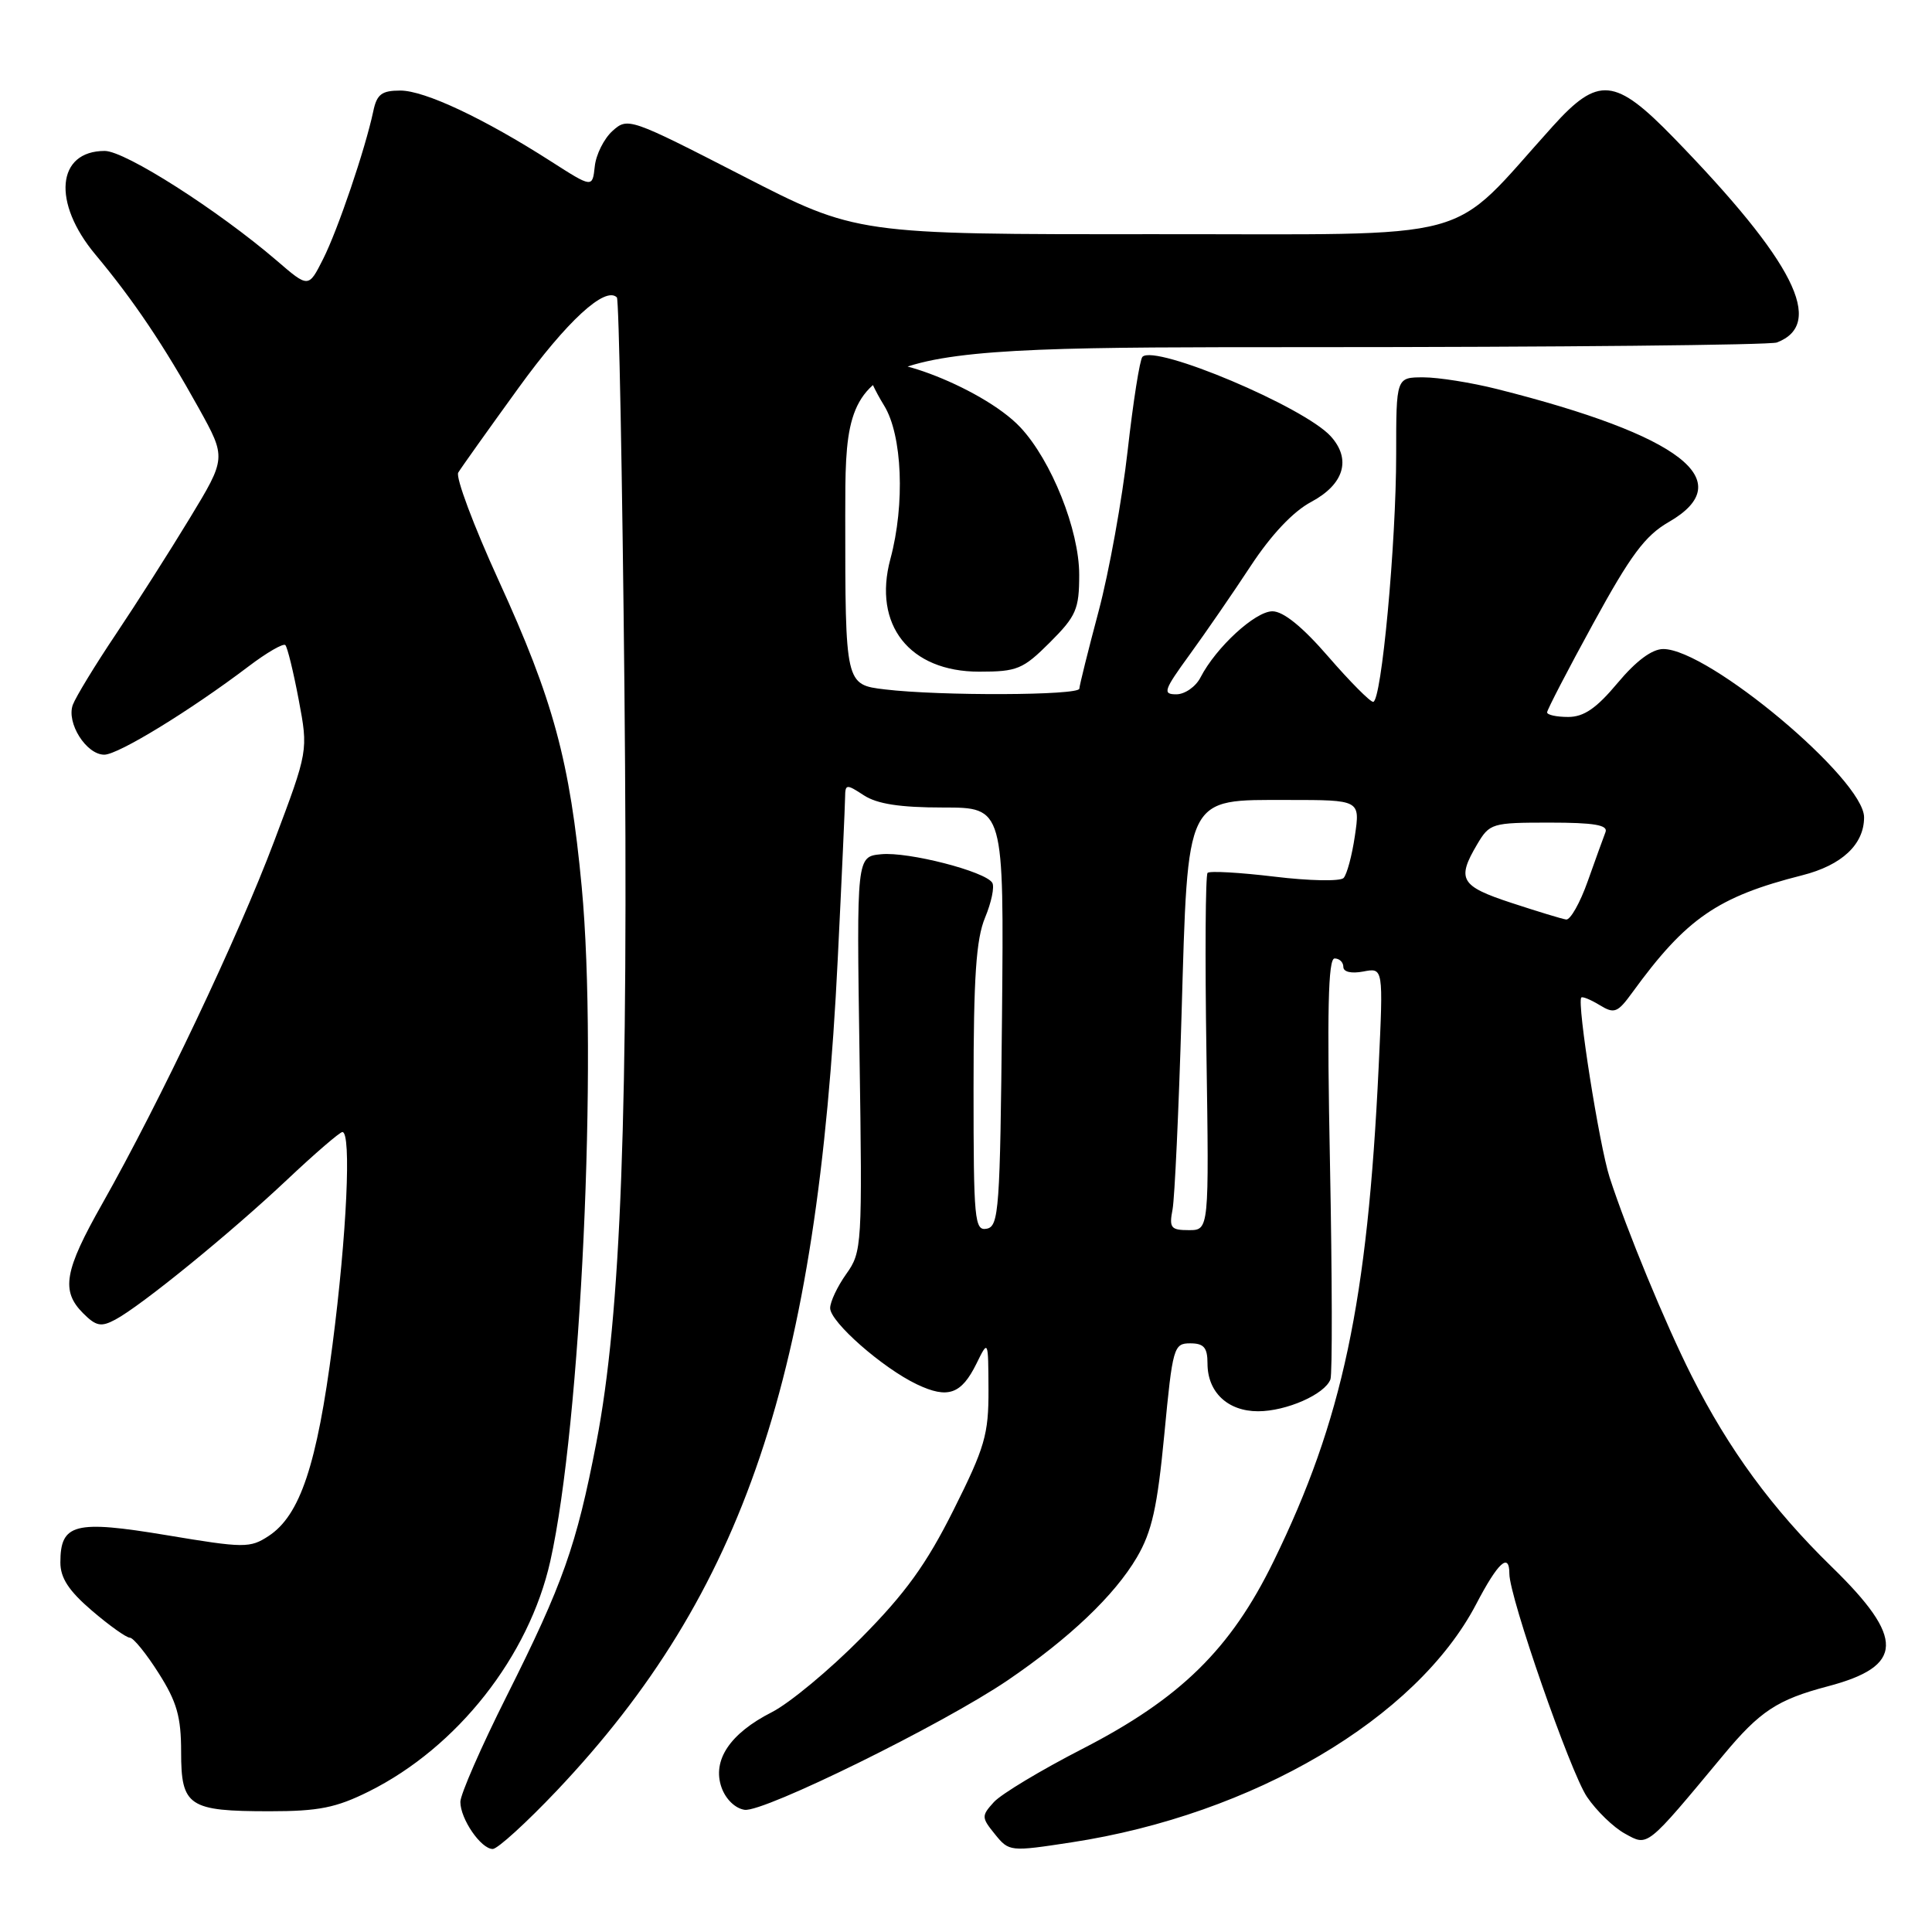 <?xml version="1.0" encoding="UTF-8" standalone="no"?>
<!DOCTYPE svg PUBLIC "-//W3C//DTD SVG 1.1//EN" "http://www.w3.org/Graphics/SVG/1.1/DTD/svg11.dtd" >
<svg xmlns="http://www.w3.org/2000/svg" xmlns:xlink="http://www.w3.org/1999/xlink" version="1.1" viewBox="0 0 256 256">
 <g >
 <path fill="currentColor"
d=" M 73.80 237.25 C 98.60 211.04 108.31 182.26 111.01 127.00 C 111.54 116.28 111.97 106.66 111.98 105.63 C 112.00 103.88 112.15 103.87 114.46 105.38 C 116.22 106.53 119.25 107.00 124.98 107.00 C 133.03 107.00 133.03 107.00 132.77 134.74 C 132.52 160.24 132.36 162.50 130.75 162.81 C 129.13 163.12 129.00 161.71 129.00 144.20 C 129.00 129.44 129.34 124.43 130.53 121.58 C 131.37 119.56 131.80 117.49 131.48 116.97 C 130.55 115.46 120.35 112.84 116.77 113.19 C 113.50 113.50 113.50 113.50 113.89 139.65 C 114.27 165.08 114.22 165.88 112.14 168.80 C 110.96 170.46 110.00 172.49 110.00 173.33 C 110.00 175.17 116.96 181.28 121.51 183.44 C 125.60 185.38 127.38 184.76 129.39 180.68 C 130.95 177.50 130.95 177.50 130.98 184.15 C 131.00 190.08 130.50 191.79 126.35 200.08 C 122.75 207.27 119.99 211.10 114.10 217.05 C 109.92 221.28 104.59 225.70 102.26 226.88 C 96.73 229.69 94.35 233.24 95.60 236.83 C 96.15 238.40 97.42 239.63 98.67 239.81 C 101.19 240.17 124.91 228.49 133.49 222.67 C 141.71 217.08 147.67 211.41 150.64 206.36 C 152.64 202.94 153.35 199.75 154.28 190.05 C 155.38 178.50 155.52 178.00 157.71 178.00 C 159.52 178.00 160.00 178.56 160.00 180.67 C 160.00 184.47 162.68 187.00 166.70 187.00 C 170.45 187.00 175.56 184.75 176.29 182.77 C 176.55 182.07 176.52 169.24 176.23 154.25 C 175.83 133.98 175.98 127.00 176.84 127.00 C 177.48 127.00 178.00 127.50 178.00 128.12 C 178.00 128.79 179.06 129.03 180.65 128.73 C 183.30 128.22 183.30 128.22 182.68 141.36 C 181.20 172.57 177.88 188.21 168.75 206.89 C 163.07 218.53 156.39 225.07 143.41 231.74 C 137.92 234.56 132.65 237.73 131.69 238.79 C 130.03 240.62 130.04 240.83 131.84 243.05 C 133.71 245.36 133.83 245.37 141.99 244.12 C 166.05 240.44 187.69 227.70 195.61 212.54 C 198.50 207.01 200.00 205.64 200.00 208.54 C 200.00 211.61 208.07 234.81 210.28 238.09 C 211.53 239.94 213.80 242.14 215.32 242.97 C 218.40 244.66 218.05 244.95 228.37 232.54 C 233.20 226.73 235.51 225.21 242.18 223.45 C 252.32 220.78 252.44 217.09 242.71 207.61 C 234.83 199.93 229.09 192.10 224.14 182.29 C 220.67 175.41 215.52 162.93 213.28 156.00 C 211.91 151.74 208.93 132.86 209.53 132.18 C 209.68 132.01 210.78 132.46 211.96 133.18 C 213.91 134.37 214.33 134.21 216.30 131.50 C 223.43 121.69 227.59 118.82 238.80 115.98 C 244.06 114.65 247.00 111.89 247.00 108.30 C 247.00 103.28 226.39 86.00 220.39 86.00 C 218.90 86.00 216.79 87.57 214.34 90.50 C 211.53 93.86 209.87 95.00 207.79 95.00 C 206.25 95.00 205.00 94.73 205.00 94.39 C 205.00 94.06 207.75 88.75 211.12 82.60 C 216.07 73.55 217.98 70.98 221.12 69.17 C 230.57 63.73 222.78 57.70 198.36 51.55 C 194.98 50.70 190.59 50.00 188.61 50.00 C 185.00 50.00 185.00 50.00 185.00 60.19 C 185.00 72.04 183.05 93.00 181.95 93.00 C 181.54 93.00 178.86 90.30 176.00 87.00 C 172.58 83.05 170.05 81.00 168.60 81.00 C 166.32 81.00 161.12 85.79 159.08 89.75 C 158.45 90.99 157.00 92.00 155.87 92.00 C 154.02 92.00 154.19 91.48 157.63 86.75 C 159.73 83.86 163.37 78.58 165.72 75.00 C 168.44 70.86 171.35 67.77 173.75 66.50 C 178.10 64.17 179.09 60.86 176.33 57.81 C 172.82 53.93 153.07 45.59 151.38 47.28 C 151.03 47.63 150.15 53.23 149.42 59.71 C 148.69 66.19 146.96 75.78 145.57 81.00 C 144.18 86.22 143.03 90.84 143.02 91.25 C 143.00 92.16 124.57 92.23 117.25 91.35 C 112.00 90.72 112.00 90.72 112.00 68.36 C 112.00 46.00 112.00 46.00 172.92 46.00 C 206.42 46.00 234.56 45.72 235.45 45.38 C 241.89 42.91 237.74 34.68 221.77 18.25 C 214.00 10.26 211.79 10.04 205.76 16.72 C 191.58 32.41 196.81 31.00 152.89 31.03 C 113.50 31.06 113.50 31.06 98.36 23.28 C 83.46 15.63 83.18 15.53 81.16 17.35 C 80.03 18.37 78.97 20.49 78.81 22.05 C 78.50 24.90 78.50 24.90 73.00 21.38 C 64.10 15.68 56.27 12.00 53.05 12.00 C 50.57 12.00 49.93 12.49 49.46 14.75 C 48.39 19.78 44.77 30.45 42.81 34.33 C 40.88 38.16 40.88 38.16 36.69 34.55 C 28.91 27.87 16.59 20.00 13.88 20.00 C 7.50 20.00 6.88 26.84 12.65 33.74 C 17.70 39.79 21.72 45.77 26.34 54.09 C 29.99 60.68 29.99 60.68 25.13 68.69 C 22.46 73.09 18.04 80.03 15.31 84.10 C 12.58 88.17 10.04 92.35 9.65 93.39 C 8.77 95.78 11.43 100.00 13.82 100.00 C 15.66 100.00 25.20 94.16 32.91 88.32 C 35.33 86.48 37.54 85.20 37.81 85.48 C 38.08 85.75 38.88 89.01 39.58 92.72 C 40.85 99.47 40.85 99.47 36.32 111.49 C 31.57 124.11 21.19 145.98 13.55 159.50 C 8.51 168.40 8.05 171.05 11.02 174.02 C 12.73 175.73 13.40 175.86 15.27 174.86 C 18.70 173.04 30.59 163.35 38.04 156.32 C 41.73 152.84 45.03 150.00 45.37 150.00 C 46.58 150.00 45.95 163.62 44.06 178.18 C 42.00 194.11 39.76 200.80 35.59 203.53 C 33.13 205.14 32.37 205.14 22.08 203.42 C 9.88 201.39 8.00 201.88 8.00 207.04 C 8.00 209.09 9.12 210.80 12.18 213.42 C 14.48 215.39 16.74 217.00 17.20 217.00 C 17.67 217.00 19.38 219.11 21.02 221.70 C 23.44 225.51 24.00 227.48 24.00 232.16 C 24.00 239.34 24.98 240.00 35.74 240.00 C 42.23 240.00 44.53 239.54 48.89 237.37 C 60.60 231.53 70.09 219.48 72.92 206.85 C 76.97 188.77 79.23 140.36 77.08 117.52 C 75.51 100.84 73.33 92.78 66.08 76.93 C 62.76 69.67 60.35 63.23 60.72 62.62 C 61.09 62.00 64.68 56.96 68.70 51.41 C 75.10 42.56 80.20 37.87 81.74 39.41 C 82.01 39.68 82.46 62.98 82.74 91.20 C 83.29 147.51 82.30 174.16 79.02 191.15 C 76.38 204.82 74.61 209.84 67.14 224.73 C 63.76 231.46 61.00 237.78 61.00 238.76 C 61.00 241.02 63.73 245.00 65.29 245.00 C 65.93 245.00 69.76 241.51 73.80 237.25 Z  M 139.12 85.12 C 142.61 81.63 143.00 80.72 143.00 76.15 C 143.00 70.23 139.32 61.02 135.20 56.62 C 130.10 51.19 115.00 45.59 115.00 49.13 C 115.00 49.75 115.97 51.83 117.15 53.74 C 119.56 57.64 119.94 66.81 117.98 74.07 C 115.63 82.81 120.51 89.00 129.75 89.00 C 134.79 89.00 135.55 88.68 139.12 85.12 Z  M 155.37 160.25 C 155.65 158.74 156.19 147.15 156.56 134.50 C 157.42 105.11 156.97 106.00 170.68 106.00 C 180.23 106.00 180.23 106.00 179.53 110.75 C 179.15 113.36 178.47 115.88 178.03 116.34 C 177.59 116.80 173.47 116.72 168.87 116.16 C 164.28 115.61 160.29 115.38 160.01 115.66 C 159.73 115.94 159.66 126.70 159.86 139.58 C 160.21 163.00 160.21 163.00 157.53 163.00 C 155.14 163.00 154.90 162.70 155.37 160.25 Z  M 200.25 119.63 C 193.52 117.42 192.99 116.52 195.72 111.90 C 197.38 109.09 197.67 109.00 205.32 109.00 C 211.22 109.00 213.09 109.32 212.74 110.25 C 212.47 110.94 211.42 113.86 210.39 116.75 C 209.37 119.64 208.07 121.93 207.52 121.84 C 206.96 121.76 203.69 120.76 200.25 119.63 Z "/>
</g>
</svg>